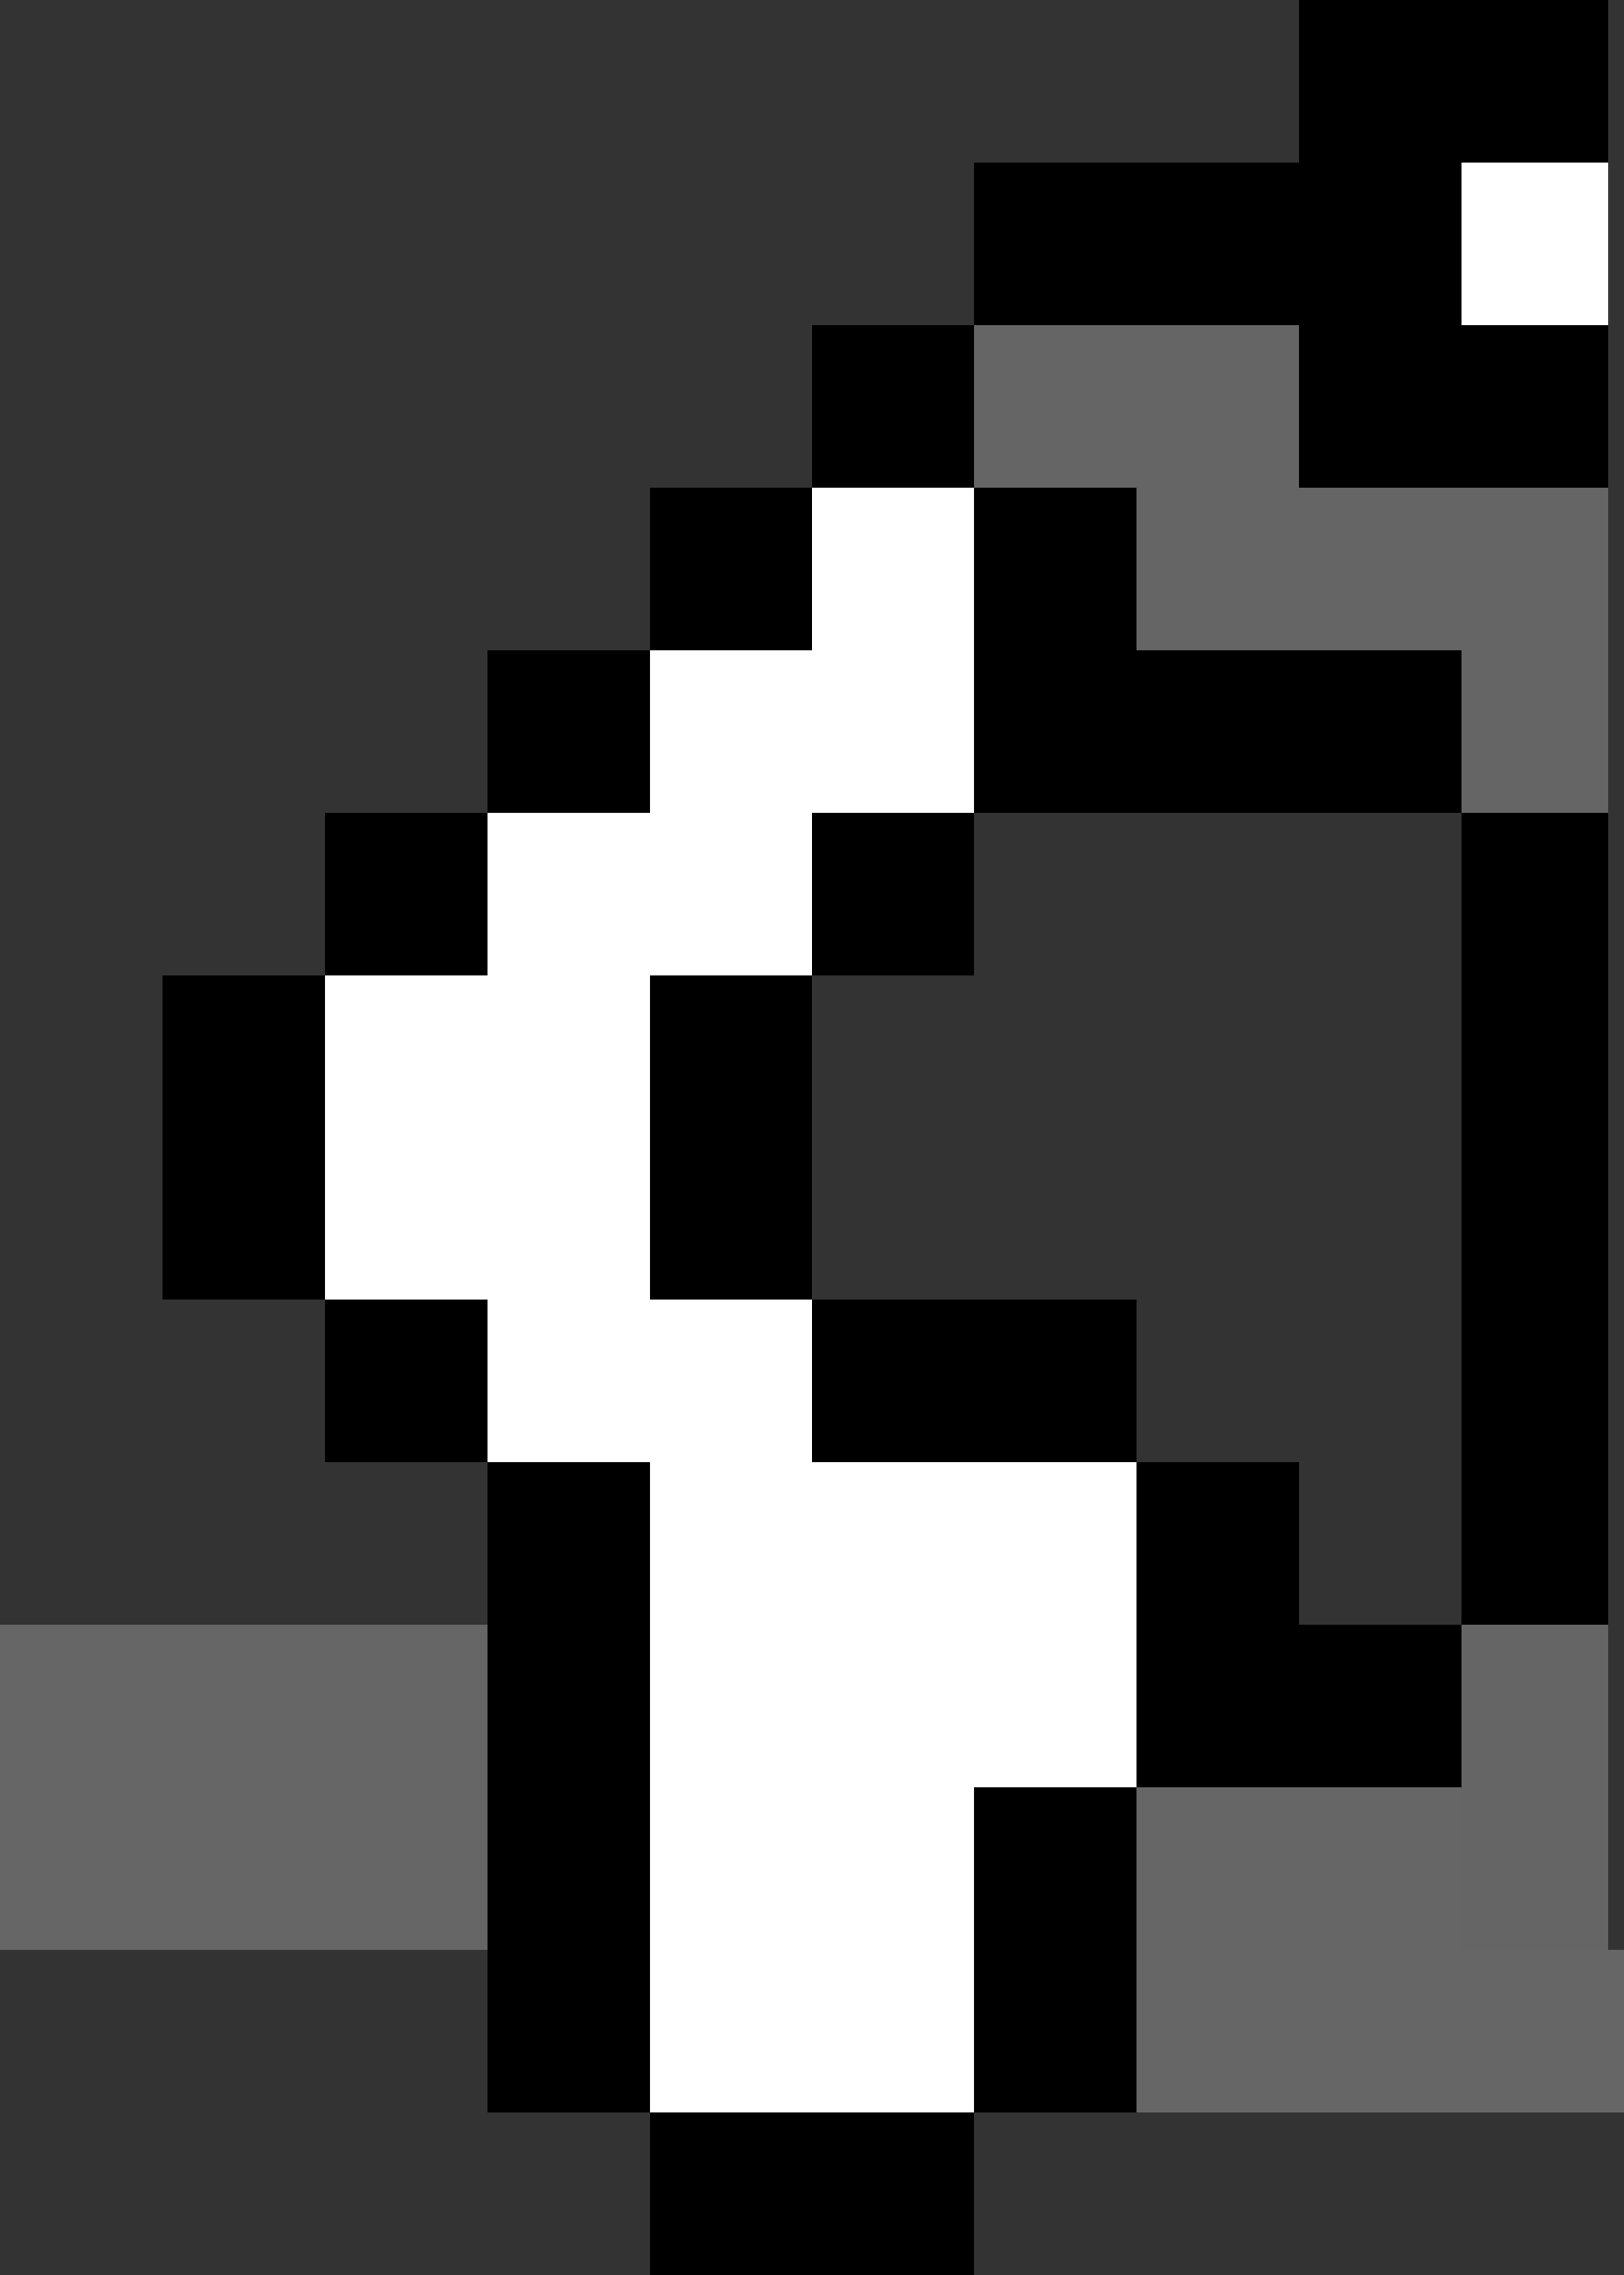 <?xml version="1.0" encoding="UTF-8" standalone="no"?>
<svg xmlns:ffdec="https://www.free-decompiler.com/flash" xmlns:xlink="http://www.w3.org/1999/xlink" ffdec:objectType="shape" height="14.0px" width="10.0px" xmlns="http://www.w3.org/2000/svg">
  <rect width="100%" height="100%" fill="#333333" stroke="none"/>
  <g transform="matrix(1.0, 0.0, 0.0, 1.0, -16.0, -18.0)">
    <path d="M25.9 21.0 L24.0 21.0 24.0 20.0 22.0 20.0 22.0 21.0 23.0 21.0 23.0 22.0 25.0 22.0 25.0 23.0 25.9 23.0 25.9 28.0 25.0 28.0 25.0 23.0 22.0 23.0 22.0 21.0 21.0 21.0 21.0 22.0 20.0 22.0 20.0 23.0 19.0 23.0 19.0 24.0 18.0 24.0 18.0 26.0 19.0 26.0 19.0 27.0 20.0 27.0 20.0 31.0 22.0 31.0 22.0 29.0 23.0 29.0 23.0 27.0 21.0 27.0 21.0 26.0 20.0 26.0 20.0 24.0 21.0 24.0 21.0 23.0 22.0 23.0 22.0 24.0 21.0 24.0 21.0 26.0 23.0 26.0 23.0 27.0 24.0 27.0 24.0 28.0 25.0 28.0 25.0 29.0 23.0 29.0 23.0 31.0 22.0 31.0 22.0 32.0 20.0 32.0 20.0 31.0 19.0 31.0 19.0 30.0 19.0 28.0 19.0 27.0 18.0 27.0 18.0 26.0 17.0 26.0 17.0 24.0 18.0 24.0 18.0 23.0 19.0 23.0 19.0 22.0 20.0 22.0 20.0 21.0 21.0 21.0 21.0 20.0 22.0 20.0 22.0 19.0 24.0 19.0 24.0 18.0 25.9 18.0 25.9 19.0 25.0 19.0 25.0 20.0 25.9 20.0 25.9 21.0" fill="#000000" fill-rule="evenodd" stroke="none"/>
    <path d="M25.9 20.0 L25.0 20.0 25.0 19.0 25.9 19.0 25.9 20.0 M21.0 21.0 L22.0 21.0 22.0 23.0 21.0 23.0 21.0 24.0 20.0 24.0 20.0 26.0 21.0 26.0 21.0 27.0 23.0 27.0 23.0 29.0 22.0 29.0 22.0 31.0 20.0 31.0 20.0 27.0 19.0 27.0 19.0 26.0 18.0 26.0 18.0 24.0 19.0 24.0 19.0 23.0 20.0 23.0 20.0 22.0 21.0 22.0 21.0 21.0" fill="#ffffff" fill-rule="evenodd" stroke="none"/>
    <path d="M25.9 23.0 L25.0 23.0 25.0 22.0 23.0 22.0 23.0 21.0 22.0 21.0 22.0 20.0 24.0 20.0 24.0 21.0 25.9 21.0 25.9 23.0 M25.0 28.0 L25.9 28.0 25.9 30.0 25.0 30.0 25.0 29.0 25.0 28.0" fill="#656565" fill-rule="evenodd" stroke="none"/>
    <path d="M25.0 29.0 L25.0 30.0 25.9 30.0 26.0 30.0 26.0 31.0 23.0 31.0 23.0 29.0 25.0 29.0 M19.0 30.0 L16.0 30.0 16.0 28.0 19.0 28.0 19.0 30.0" fill="#666666" fill-rule="evenodd" stroke="none"/>
  </g>
</svg>
